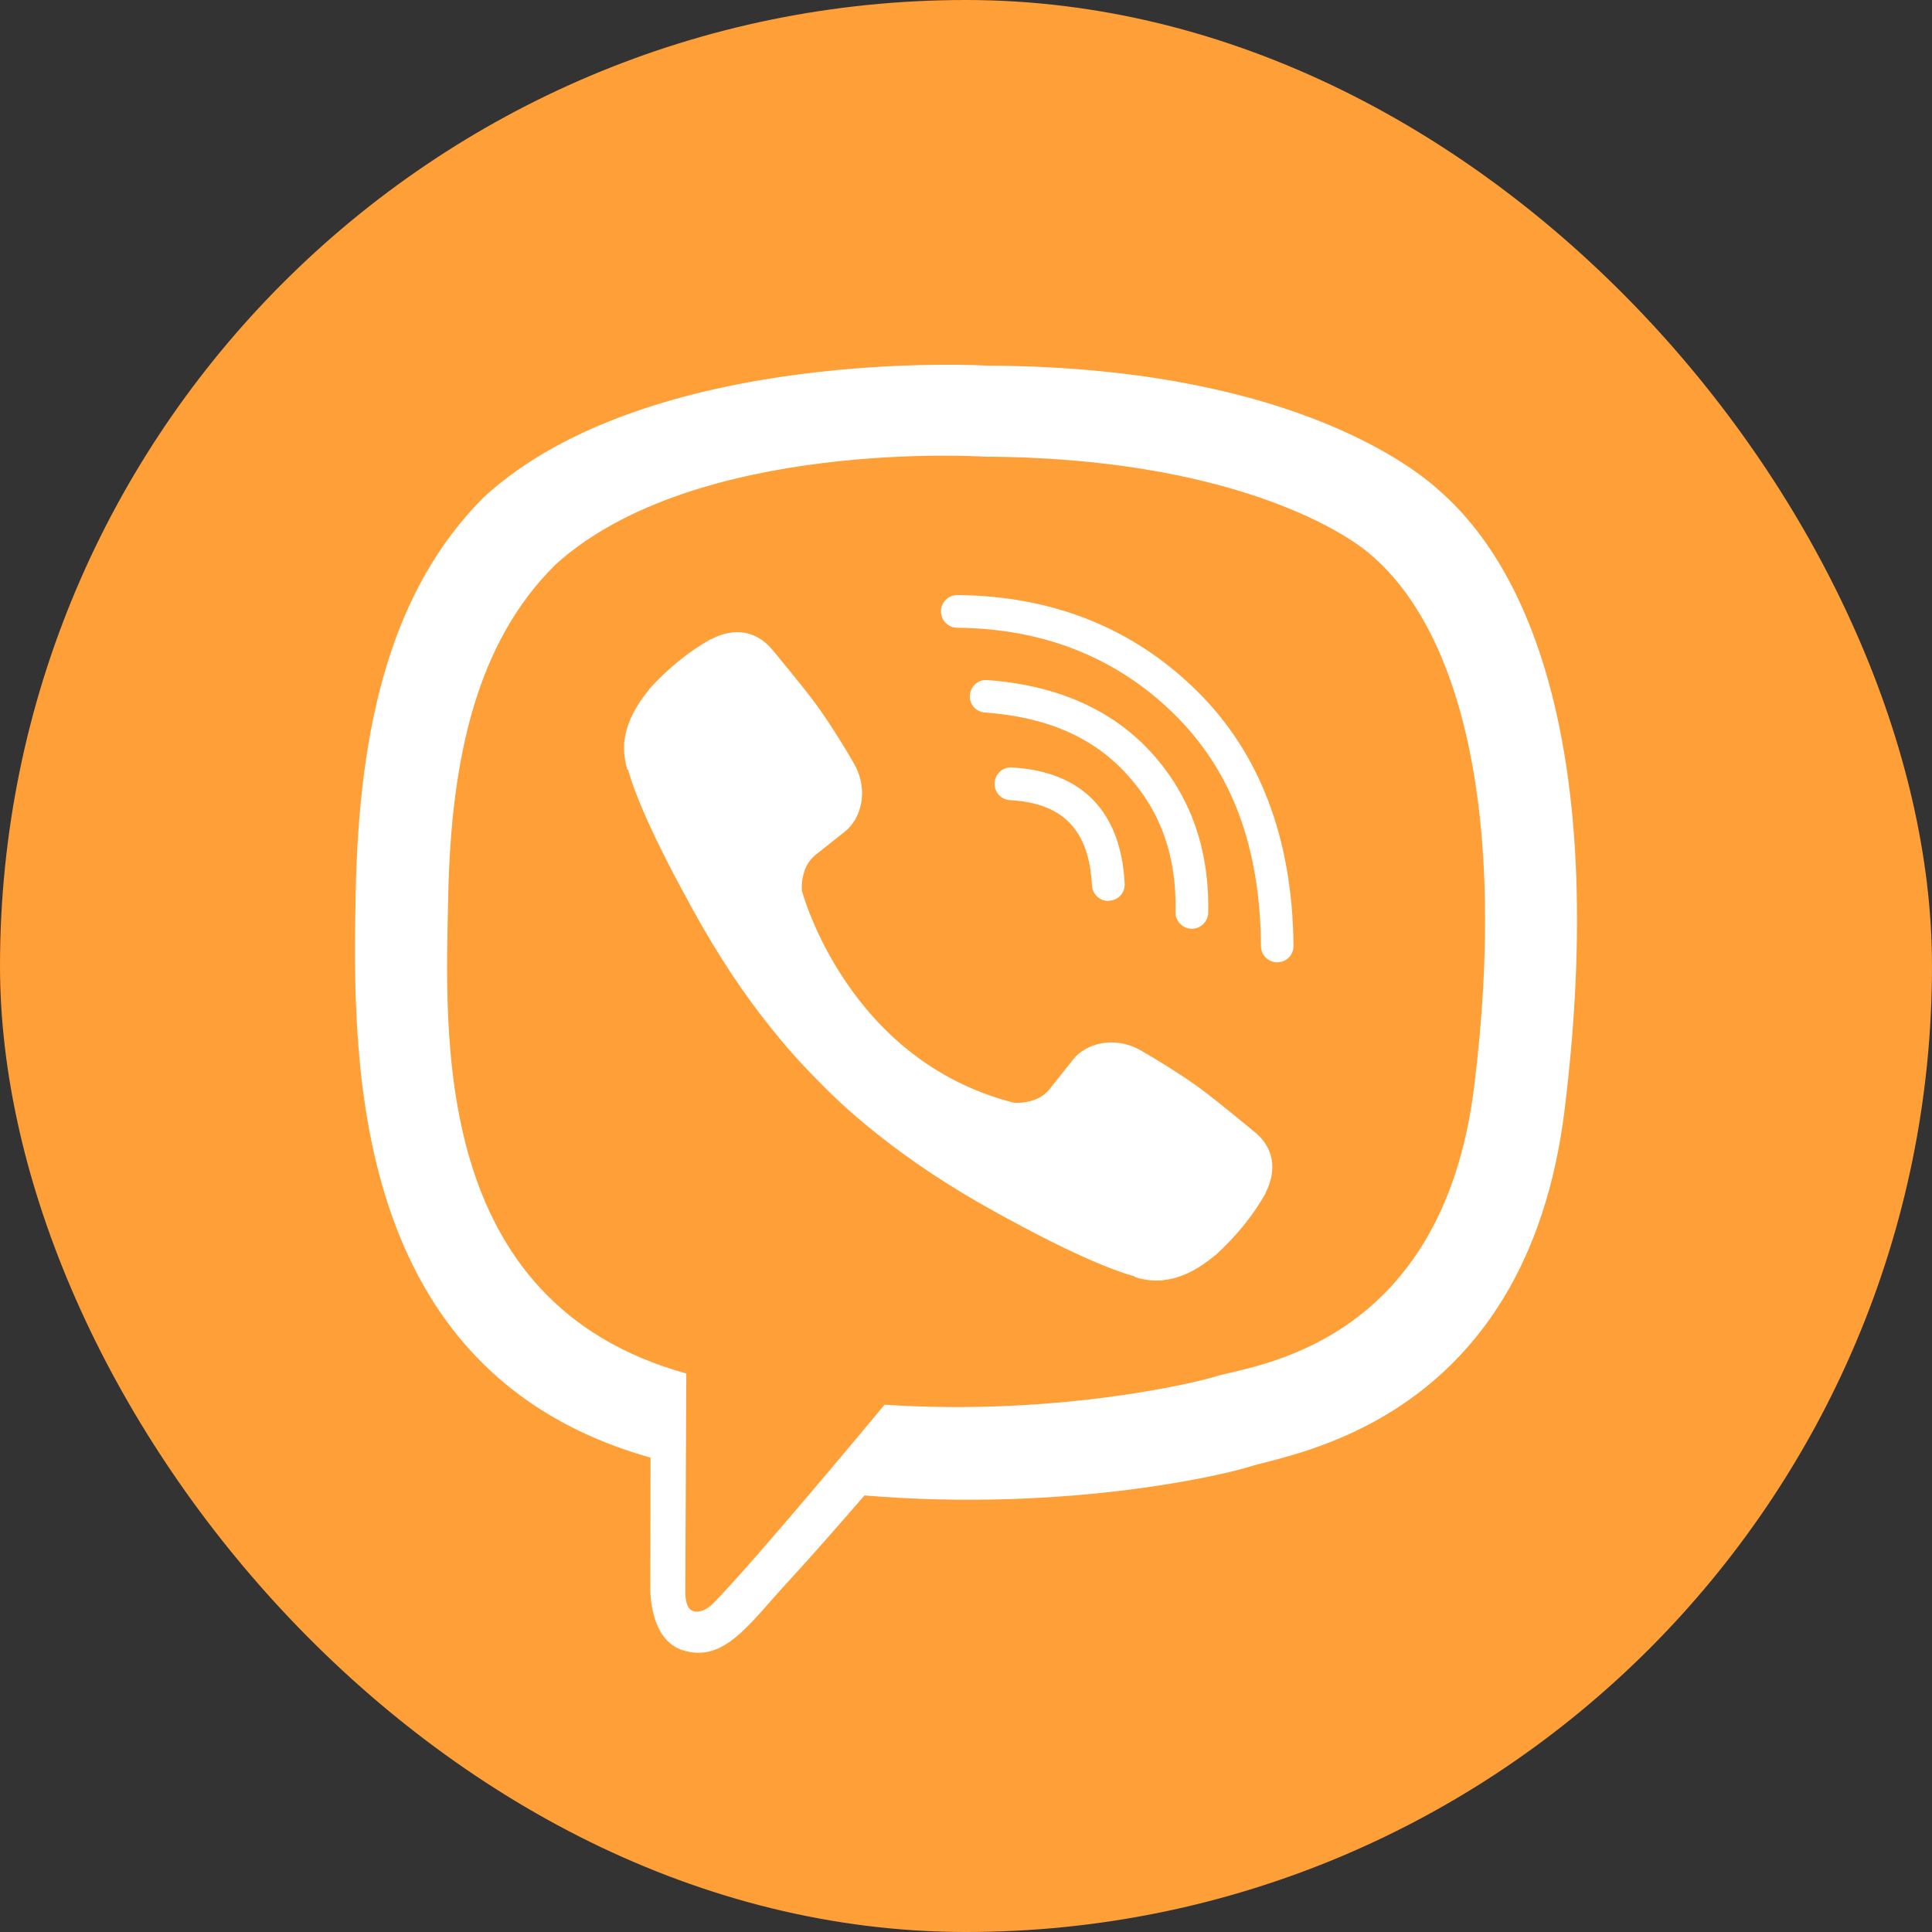 <svg width="25" height="25" viewBox="0 0 25 25" fill="none" xmlns="http://www.w3.org/2000/svg">
<rect x="0" y="0" width="25" height="25" fill="#333333" stroke="none"/>
<rect width="25" height="25" rx="12.5" fill="#FF9F37"/>
<path d="M18.622 6.346C18.208 5.966 16.534 4.749 12.803 4.732C12.803 4.732 8.405 4.465 6.261 6.433C5.067 7.627 4.647 9.37 4.603 11.538C4.56 13.702 4.503 17.76 8.415 18.861H8.418L8.415 20.538C8.415 20.538 8.391 21.218 8.838 21.355C9.378 21.522 9.698 21.005 10.215 20.448C10.499 20.141 10.889 19.694 11.186 19.351C13.86 19.574 15.917 19.061 16.151 18.984C16.691 18.807 19.749 18.417 20.246 14.359C20.759 10.184 19.995 7.54 18.622 6.346ZM19.075 14.066C18.655 17.453 16.177 17.667 15.721 17.814C15.527 17.877 13.72 18.327 11.446 18.177C11.446 18.177 9.752 20.221 9.225 20.751C9.142 20.835 9.045 20.868 8.982 20.851C8.891 20.828 8.865 20.721 8.868 20.565C8.868 20.338 8.881 17.773 8.881 17.773C8.878 17.773 8.878 17.773 8.881 17.773C5.57 16.857 5.764 13.402 5.8 11.595C5.837 9.787 6.177 8.303 7.188 7.306C8.998 5.666 12.736 5.909 12.736 5.909C15.891 5.923 17.401 6.873 17.751 7.19C18.915 8.19 19.509 10.574 19.075 14.066Z" fill="white"/>
<path d="M14.34 11.658C14.23 11.658 14.137 11.571 14.13 11.458C14.093 10.741 13.757 10.391 13.07 10.354C12.953 10.348 12.863 10.248 12.87 10.131C12.876 10.014 12.976 9.924 13.093 9.931C14 9.981 14.507 10.501 14.553 11.435C14.56 11.551 14.47 11.651 14.353 11.655C14.347 11.658 14.343 11.658 14.34 11.658Z" fill="white"/>
<path d="M15.421 12.018H15.417C15.301 12.015 15.207 11.918 15.211 11.801C15.227 11.081 15.021 10.498 14.58 10.018C14.143 9.537 13.54 9.277 12.743 9.22C12.626 9.21 12.54 9.11 12.55 8.994C12.56 8.877 12.66 8.79 12.776 8.8C13.677 8.867 14.387 9.18 14.894 9.734C15.404 10.291 15.651 10.988 15.634 11.811C15.631 11.928 15.534 12.018 15.421 12.018Z" fill="white"/>
<path d="M16.527 12.452C16.411 12.452 16.317 12.358 16.317 12.242C16.307 10.951 15.937 9.967 15.184 9.231C14.44 8.504 13.496 8.133 12.386 8.123C12.269 8.123 12.176 8.027 12.176 7.91C12.176 7.793 12.273 7.7 12.386 7.7C13.61 7.71 14.65 8.12 15.474 8.927C16.301 9.734 16.724 10.848 16.738 12.235C16.741 12.355 16.647 12.452 16.527 12.452C16.531 12.452 16.531 12.452 16.527 12.452Z" fill="white"/>
<path d="M13.12 14.269C13.12 14.269 13.417 14.296 13.577 14.099L13.887 13.709C14.037 13.515 14.4 13.392 14.754 13.588C14.951 13.699 15.307 13.919 15.527 14.082C15.764 14.255 16.244 14.656 16.248 14.659C16.478 14.852 16.531 15.136 16.374 15.439C16.374 15.439 16.374 15.443 16.374 15.446C16.214 15.729 15.998 15.996 15.727 16.243C15.724 16.243 15.724 16.246 15.721 16.246C15.497 16.433 15.277 16.54 15.064 16.563C15.037 16.57 15.007 16.57 14.967 16.57C14.874 16.57 14.78 16.556 14.687 16.526L14.681 16.516C14.347 16.423 13.793 16.189 12.873 15.679C12.273 15.349 11.776 15.012 11.353 14.676C11.129 14.499 10.902 14.302 10.669 14.069C10.662 14.062 10.652 14.052 10.646 14.045C10.639 14.039 10.629 14.029 10.622 14.022C10.616 14.015 10.606 14.005 10.599 13.999C10.592 13.992 10.582 13.982 10.576 13.975C10.345 13.742 10.146 13.515 9.969 13.292C9.632 12.872 9.295 12.371 8.965 11.771C8.455 10.848 8.221 10.294 8.128 9.964L8.118 9.957C8.088 9.864 8.075 9.77 8.075 9.677C8.075 9.637 8.075 9.607 8.081 9.58C8.108 9.364 8.215 9.147 8.398 8.924C8.398 8.92 8.401 8.92 8.401 8.917C8.648 8.643 8.915 8.43 9.198 8.27C9.198 8.27 9.202 8.27 9.205 8.27C9.505 8.113 9.789 8.167 9.985 8.397C9.985 8.397 10.389 8.88 10.562 9.117C10.726 9.34 10.946 9.694 11.056 9.891C11.252 10.244 11.129 10.607 10.936 10.758L10.546 11.068C10.349 11.228 10.376 11.524 10.376 11.524C10.376 11.524 10.952 13.719 13.12 14.269Z" fill="white"/>
</svg>
